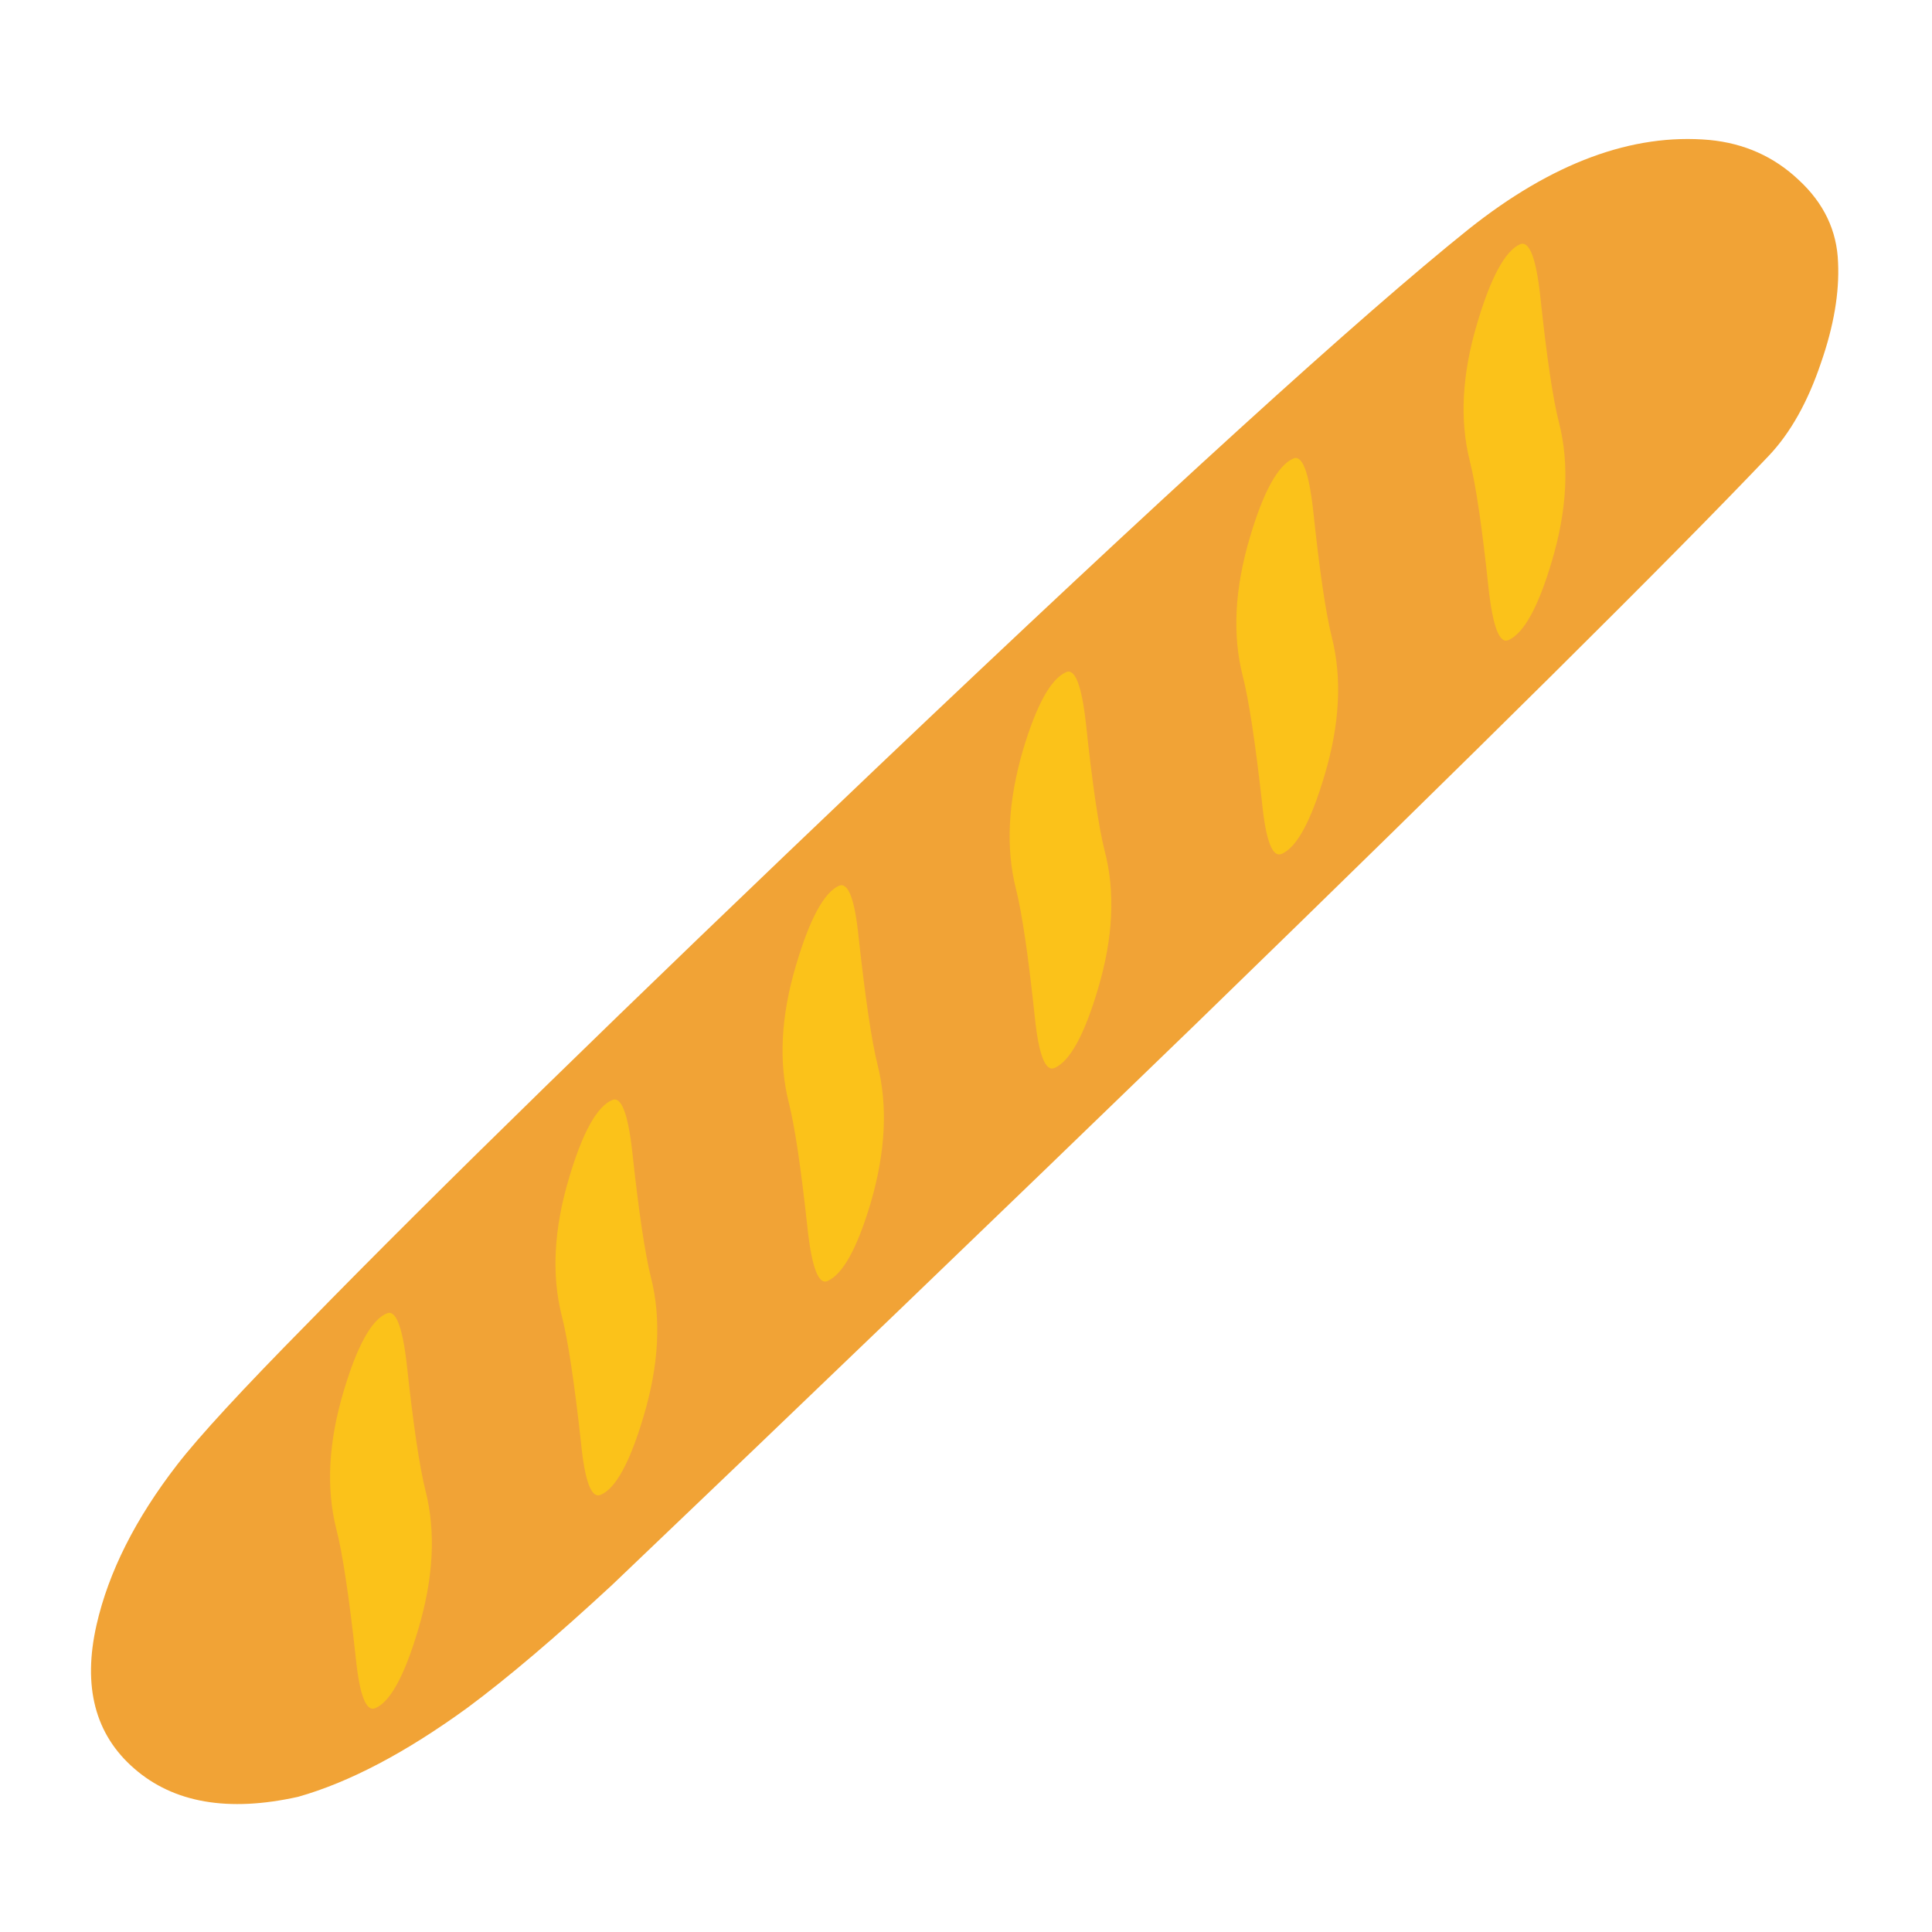 <svg xmlns="http://www.w3.org/2000/svg" xmlns:xlink="http://www.w3.org/1999/xlink" preserveAspectRatio="none" viewBox="0 0 72 72"><defs><path id="a" fill="#F1A336" d="M127.6 42.3q.8-4.95-.05-8.75-.85-4.05-4.6-6.45-3.65-2.4-8.15-2.05-10 .85-19.15 11.2-11.85 13.5-42.2 54.6Q26.7 127.1 13.4 146.6q-6.8 9.85-8.95 13.95-4.1 7.8-4.45 14.8-.4 8.2 5.35 11.65 5.8 3.5 14.35-.05 6.2-3 13.05-10.1 4.45-4.7 10.45-12.6 19.7-26.75 41.15-56.35 30.05-41.6 40.2-56.9 2.25-3.4 3.05-8.7z"/><path id="b" fill="#FBC21A" d="M35.95 123.05q-1.8 1.15-2.5 7.25-.8 6.85 1.45 11.85 1.3 2.85 3.55 10.55 1.35 4.8 2.45 4.05 1.75-1.15 2.45-7.3.8-6.9-1.45-11.9-1.3-2.9-3.5-10.5-1.4-4.7-2.45-4z"/><path id="c" fill="#FBC21A" d="M49.55 108.8q-.8 6.85 1.45 11.85 1.3 2.9 3.5 10.5 1.4 4.75 2.45 4.05 1.8-1.2 2.5-7.3.75-6.85-1.5-11.85-1.25-2.8-3.5-10.5-1.35-4.8-2.45-4.1-1.75 1.2-2.45 7.35z"/><path id="d" fill="#FBC21A" d="M70.55 83.95q-1.4-4.75-2.45-4.05-1.8 1.2-2.5 7.3-.75 6.9 1.5 11.9 1.3 2.9 3.5 10.55 1.35 4.75 2.45 4.05 1.8-1.2 2.5-7.35.8-6.85-1.5-11.85-1.3-2.9-3.5-10.55z"/><path id="e" fill="#FBC21A" d="M84.2 58.35q-1.8 1.2-2.5 7.3-.8 6.9 1.45 11.9 1.3 2.85 3.55 10.5 1.35 4.8 2.45 4.05 1.75-1.15 2.45-7.3.8-6.85-1.45-11.85-1.3-2.9-3.5-10.55-1.4-4.75-2.45-4.05z"/><path id="f" fill="#FBC21A" d="M102.75 40.85q-1.4-4.8-2.5-4.1-1.75 1.2-2.45 7.35-.8 6.85 1.45 11.85 1.3 2.9 3.5 10.55 1.4 4.75 2.45 4.05 1.8-1.2 2.5-7.3.8-6.9-1.45-11.9-1.3-2.85-3.5-10.5z"/><path id="g" fill="#FBC21A" d="M35.95 123.05q-1.8 1.15-2.5 7.25-.8 6.85 1.45 11.85 1.3 2.85 3.55 10.55 1.35 4.8 2.45 4.05 1.75-1.15 2.45-7.3.8-6.9-1.45-11.9-1.3-2.9-3.5-10.5-1.4-4.7-2.45-4z"/></defs><use transform="rotate(9.999 88.688 88.719) scale(.432)" xlink:href="#a"/><use transform="rotate(9.999 88.688 88.719) scale(.432)" xlink:href="#b"/><use transform="rotate(9.999 88.688 88.719) scale(.432)" xlink:href="#c"/><use transform="rotate(9.999 88.688 88.719) scale(.432)" xlink:href="#d"/><use transform="rotate(9.999 88.688 88.719) scale(.432)" xlink:href="#e"/><use transform="rotate(9.999 88.688 88.719) scale(.432)" xlink:href="#f"/><use transform="rotate(9.999 39.044 44.679) scale(.432)" xlink:href="#g"/></svg>